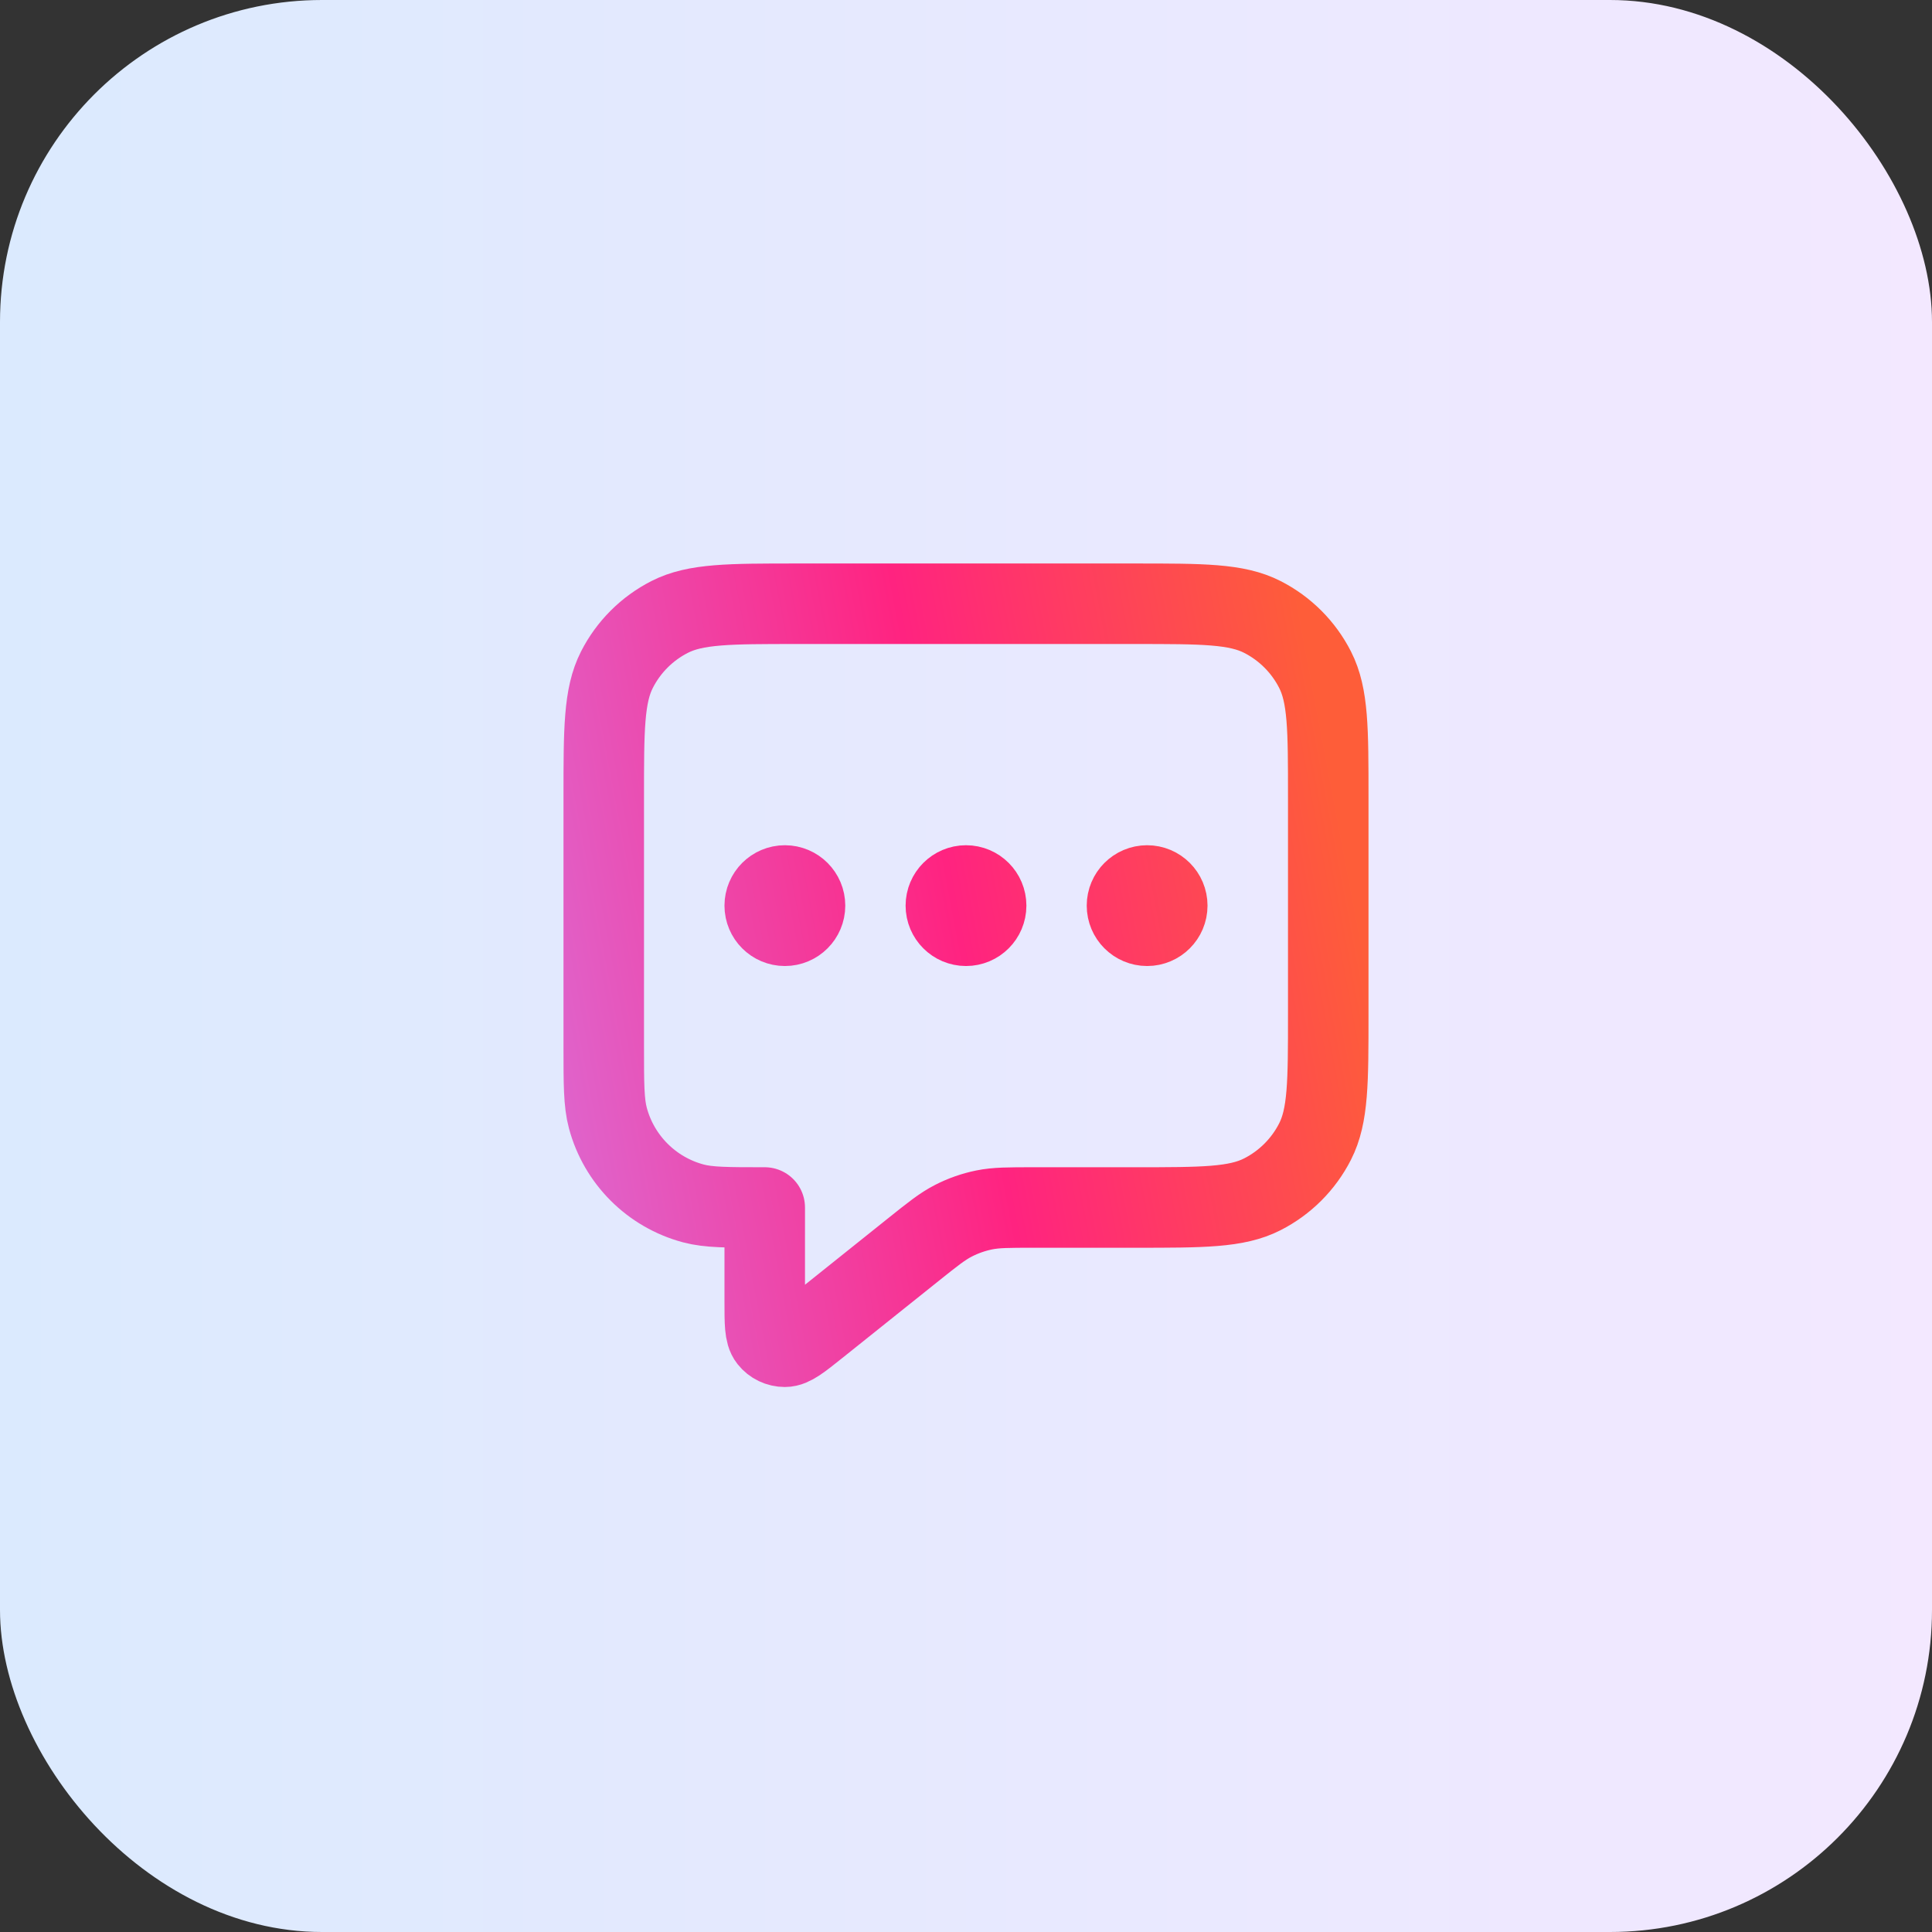 <svg width="40" height="40" viewBox="0 0 40 40" fill="none" xmlns="http://www.w3.org/2000/svg">
<rect x="0" y="0" width="40" height="40" fill="#333333" stroke="none"/>
<rect width="40" height="40" rx="6.667" fill="url(#paint0_linear_23410_1398)"/>
<path d="M16.25 18.75H16.258M20 18.75H20.008M23.75 18.75H23.758M15.833 25V26.946C15.833 27.39 15.833 27.612 15.924 27.726C16.003 27.826 16.124 27.883 16.25 27.883C16.396 27.883 16.57 27.744 16.916 27.467L18.904 25.877C19.31 25.552 19.514 25.389 19.74 25.274C19.94 25.171 20.154 25.096 20.374 25.051C20.623 25 20.883 25 21.403 25H23.5C24.9 25 25.6 25 26.135 24.727C26.605 24.488 26.988 24.105 27.227 23.635C27.5 23.1 27.5 22.4 27.5 21V16.5C27.5 15.1 27.5 14.4 27.227 13.865C26.988 13.395 26.605 13.012 26.135 12.773C25.6 12.5 24.9 12.5 23.5 12.5H16.5C15.1 12.5 14.4 12.5 13.865 12.773C13.395 13.012 13.012 13.395 12.773 13.865C12.5 14.4 12.5 15.1 12.5 16.5V21.667C12.5 22.442 12.5 22.829 12.585 23.147C12.816 24.01 13.49 24.684 14.353 24.915C14.671 25 15.058 25 15.833 25ZM16.667 18.75C16.667 18.98 16.48 19.167 16.25 19.167C16.02 19.167 15.833 18.98 15.833 18.75C15.833 18.52 16.02 18.333 16.25 18.333C16.48 18.333 16.667 18.52 16.667 18.75ZM20.417 18.75C20.417 18.98 20.23 19.167 20 19.167C19.77 19.167 19.583 18.98 19.583 18.75C19.583 18.52 19.77 18.333 20 18.333C20.23 18.333 20.417 18.52 20.417 18.75ZM24.167 18.75C24.167 18.98 23.98 19.167 23.75 19.167C23.52 19.167 23.333 18.98 23.333 18.75C23.333 18.52 23.52 18.333 23.75 18.333C23.98 18.333 24.167 18.52 24.167 18.75Z" stroke="url(#paint1_linear_23410_1398)" stroke-width="1.667" stroke-linecap="round" stroke-linejoin="round"/>
<defs>
<linearGradient id="paint0_linear_23410_1398" x1="0" y1="20" x2="40" y2="20" gradientUnits="userSpaceOnUse">
<stop stop-color="#DBEAFE"/>
<stop offset="1" stop-color="#F3E8FF"/>
</linearGradient>
<linearGradient id="paint1_linear_23410_1398" x1="27.5" y1="15.614" x2="10.725" y2="18.781" gradientUnits="userSpaceOnUse">
<stop stop-color="#FE5D39"/>
<stop offset="0.48" stop-color="#FF2380"/>
<stop offset="1" stop-color="#DF64CC"/>
</linearGradient>
</defs>
</svg>
